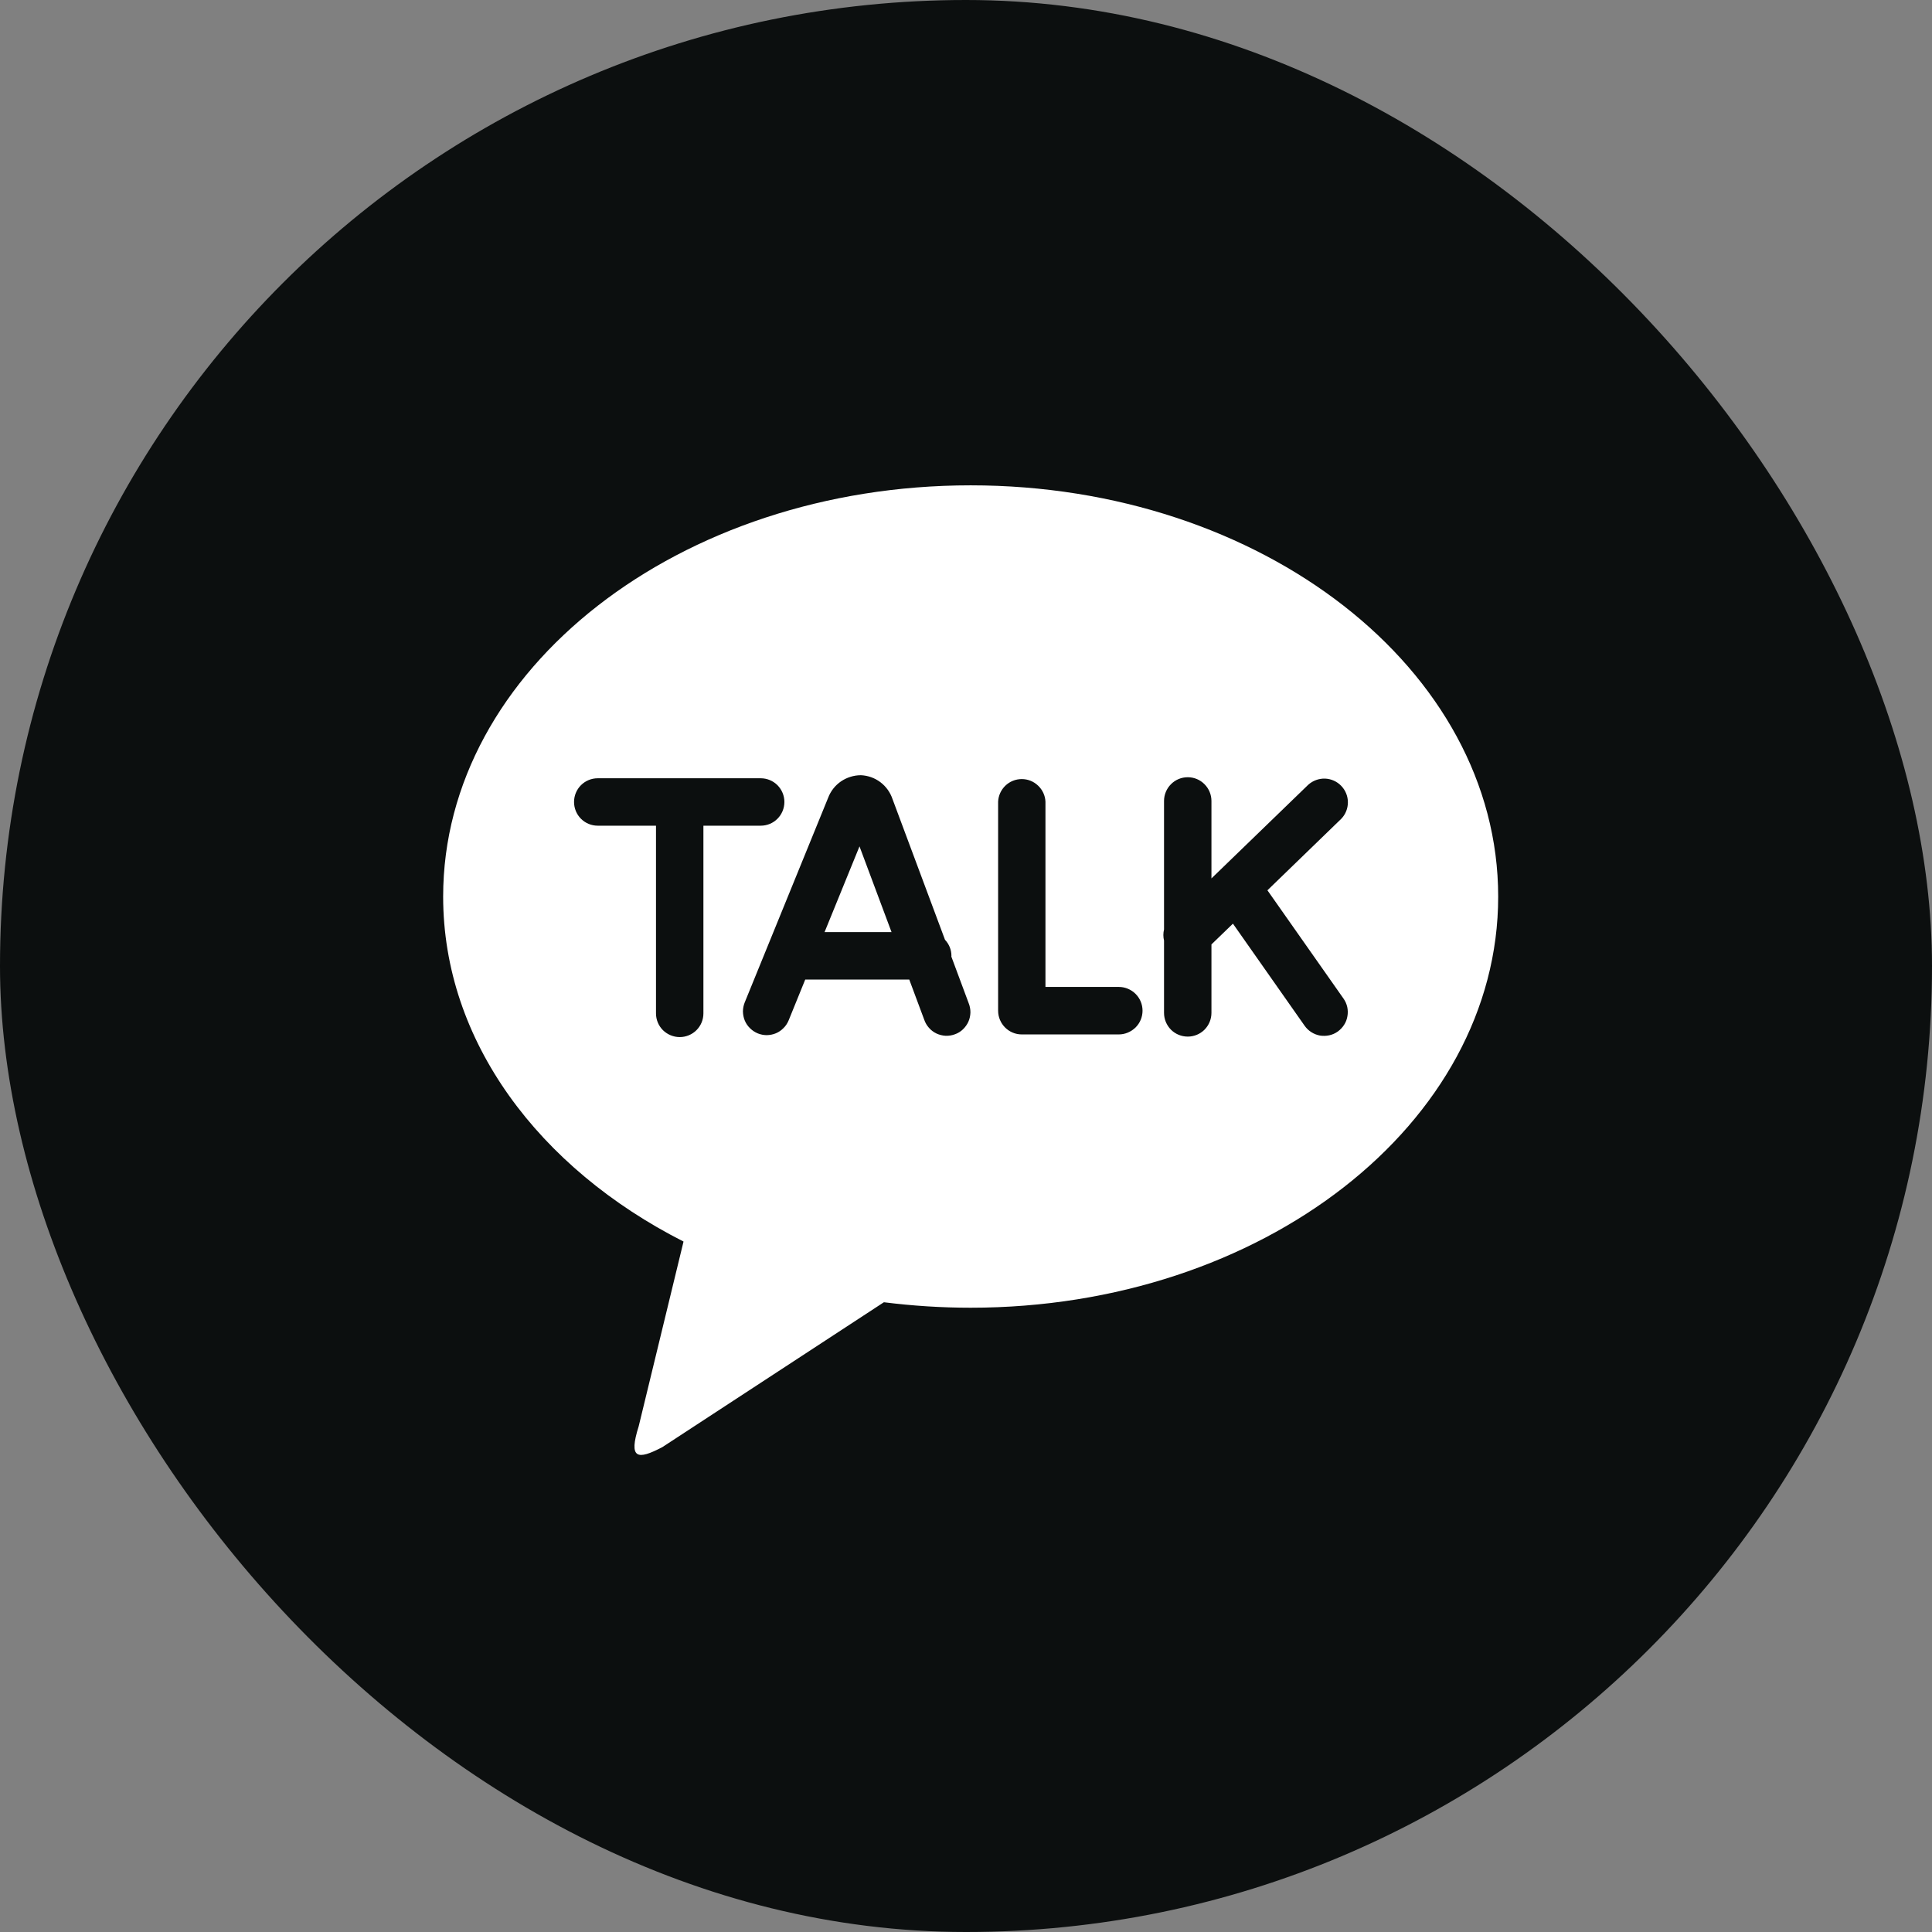 <svg width="24" height="24" viewBox="0 0 24 24" fill="none" xmlns="http://www.w3.org/2000/svg">
<rect x="0" y="0" width="24" height="24" fill="#808080" stroke="none"/>
<rect y="0" width="24" height="24" rx="12" fill="#0C0F0F"/>
<path d="M12.058 6.029C15.677 6.029 18.611 8.316 18.611 11.138C18.611 13.959 15.677 16.245 12.058 16.245C11.697 16.245 11.338 16.222 10.98 16.177L8.229 17.976C7.916 18.141 7.806 18.123 7.934 17.718L8.491 15.423C6.694 14.511 5.505 12.932 5.505 11.138C5.505 8.317 8.439 6.029 12.058 6.029ZM15.744 11.06L16.662 10.171C16.715 10.116 16.744 10.043 16.744 9.966C16.744 9.89 16.714 9.817 16.661 9.762C16.608 9.707 16.536 9.675 16.46 9.672C16.383 9.67 16.309 9.697 16.252 9.748L15.049 10.912V9.95C15.049 9.872 15.018 9.797 14.963 9.742C14.908 9.686 14.833 9.655 14.755 9.655C14.676 9.655 14.601 9.686 14.546 9.742C14.491 9.797 14.46 9.872 14.46 9.95V11.546C14.449 11.591 14.449 11.639 14.46 11.684V12.582C14.46 12.661 14.491 12.735 14.546 12.791C14.601 12.846 14.676 12.877 14.755 12.877C14.833 12.877 14.908 12.846 14.963 12.791C15.018 12.735 15.049 12.661 15.049 12.582V11.732L15.316 11.474L16.207 12.743C16.229 12.774 16.257 12.801 16.29 12.822C16.323 12.843 16.359 12.857 16.397 12.864C16.435 12.87 16.474 12.869 16.512 12.861C16.55 12.853 16.586 12.837 16.617 12.815C16.649 12.792 16.676 12.764 16.697 12.731C16.718 12.699 16.732 12.662 16.738 12.624C16.745 12.586 16.744 12.547 16.736 12.509C16.727 12.471 16.712 12.436 16.689 12.404L15.744 11.059V11.06ZM13.898 12.26H12.987V9.959C12.984 9.884 12.951 9.812 12.896 9.76C12.841 9.707 12.769 9.678 12.693 9.678C12.617 9.678 12.544 9.707 12.489 9.76C12.435 9.812 12.402 9.884 12.399 9.959V12.555C12.399 12.717 12.53 12.85 12.693 12.85H13.898C13.976 12.85 14.051 12.818 14.107 12.763C14.162 12.708 14.193 12.633 14.193 12.555C14.193 12.477 14.162 12.402 14.107 12.347C14.051 12.291 13.976 12.26 13.898 12.26ZM10.243 11.579L10.677 10.514L11.075 11.579H10.243ZM11.818 11.883L11.819 11.873C11.819 11.799 11.79 11.728 11.739 11.674L11.087 9.926C11.059 9.843 11.007 9.77 10.937 9.717C10.867 9.664 10.783 9.634 10.695 9.63C10.607 9.63 10.521 9.657 10.448 9.706C10.375 9.756 10.319 9.827 10.288 9.909L9.251 12.453C9.237 12.488 9.229 12.527 9.229 12.565C9.23 12.604 9.237 12.642 9.252 12.678C9.267 12.714 9.289 12.746 9.317 12.773C9.344 12.8 9.377 12.822 9.413 12.837C9.448 12.851 9.487 12.859 9.525 12.859C9.564 12.858 9.602 12.851 9.638 12.836C9.674 12.821 9.706 12.799 9.733 12.771C9.761 12.744 9.782 12.711 9.797 12.675L10.003 12.168H11.295L11.481 12.667C11.494 12.705 11.514 12.739 11.54 12.768C11.566 12.798 11.598 12.822 11.634 12.839C11.669 12.855 11.708 12.865 11.748 12.867C11.787 12.868 11.826 12.862 11.863 12.848C11.9 12.835 11.934 12.814 11.962 12.787C11.991 12.759 12.014 12.727 12.03 12.691C12.046 12.655 12.054 12.616 12.055 12.576C12.055 12.537 12.048 12.498 12.033 12.461L11.818 11.883ZM9.744 9.962C9.744 9.884 9.713 9.81 9.658 9.754C9.603 9.699 9.528 9.668 9.45 9.668H7.425C7.347 9.668 7.272 9.699 7.217 9.754C7.162 9.809 7.131 9.884 7.131 9.962C7.131 10.041 7.162 10.116 7.217 10.171C7.272 10.226 7.347 10.257 7.425 10.257H8.149V12.589C8.149 12.667 8.18 12.742 8.235 12.797C8.291 12.852 8.366 12.883 8.444 12.883C8.522 12.883 8.597 12.852 8.652 12.797C8.707 12.742 8.738 12.667 8.738 12.589V10.257H9.45C9.613 10.257 9.744 10.125 9.744 9.962Z" fill="white"/>
</svg>
